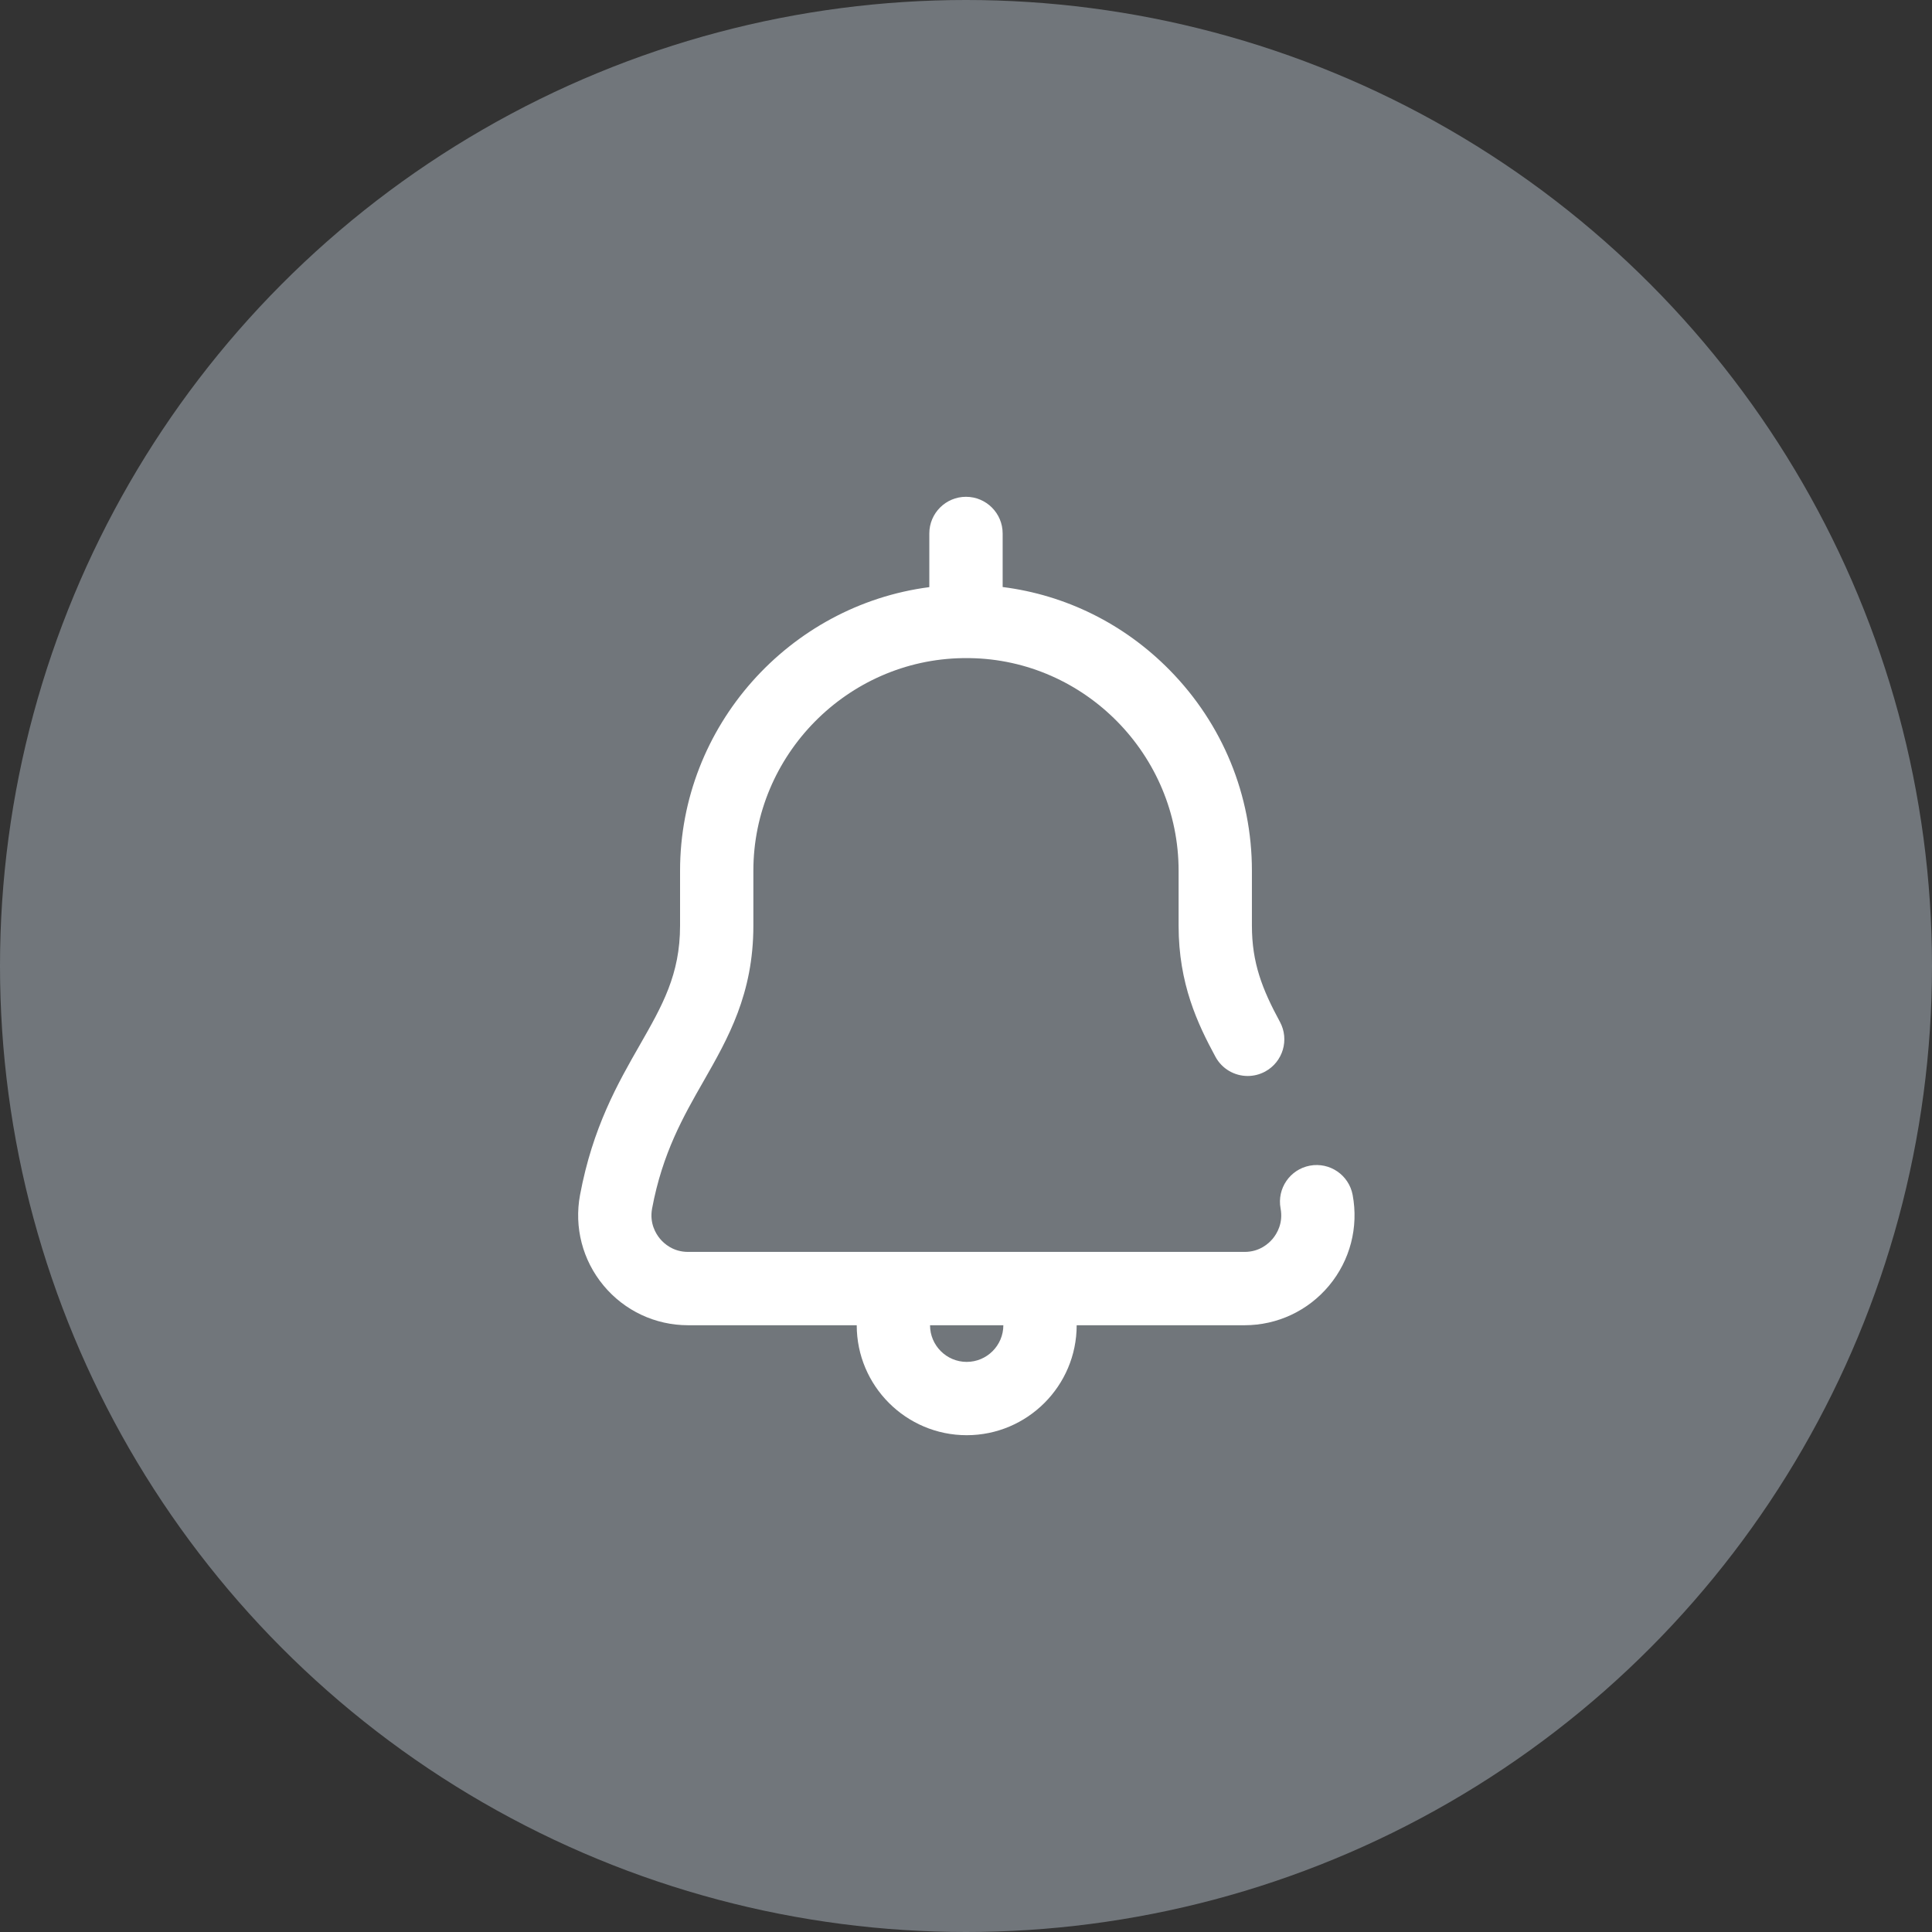 <svg width="70" height="70" viewBox="0 0 70 70" fill="none" xmlns="http://www.w3.org/2000/svg">
<rect x="0" y="0" width="70" height="70" fill="#333333" stroke="none"/>
<circle cx="35" cy="35" r="35" fill="#71767B"/>
<path d="M49.009 43.295C48.874 42.574 48.18 42.099 47.459 42.234C46.738 42.369 46.263 43.063 46.398 43.784C46.498 44.319 46.263 44.7 46.114 44.88C45.965 45.059 45.635 45.359 45.093 45.359H24.932C24.39 45.359 24.059 45.059 23.911 44.88C23.762 44.7 23.527 44.319 23.627 43.784C24.004 41.774 24.759 40.452 25.491 39.173C26.378 37.62 27.296 36.014 27.296 33.539V31.547C27.296 27.359 30.701 23.905 34.887 23.845H35.138C39.31 23.905 42.703 27.359 42.703 31.547V33.539C42.703 35.646 43.392 37.095 44.038 38.289C44.278 38.733 44.735 38.985 45.207 38.985C45.42 38.985 45.637 38.933 45.838 38.825C46.483 38.475 46.723 37.669 46.374 37.024C45.731 35.837 45.359 34.886 45.359 33.539V31.547C45.359 28.814 44.3 26.232 42.378 24.278C40.73 22.603 38.615 21.558 36.328 21.269V19.328C36.328 18.595 35.733 18 34.999 18C34.266 18 33.671 18.595 33.671 19.328V21.273C28.594 21.932 24.64 26.313 24.64 31.547V33.539C24.64 35.309 23.998 36.432 23.185 37.855C22.383 39.256 21.475 40.844 21.016 43.295C20.797 44.465 21.107 45.661 21.867 46.576C22.626 47.491 23.743 48.016 24.932 48.016H31.041C31.041 50.213 32.828 52 35.025 52C37.222 52 39.01 50.213 39.01 48.016H45.093C46.281 48.016 47.398 47.491 48.158 46.576C48.918 45.661 49.228 44.465 49.009 43.295ZM35.025 49.344C34.293 49.344 33.697 48.748 33.697 48.016H36.353C36.353 48.748 35.758 49.344 35.025 49.344Z" fill="white"/>
</svg>
